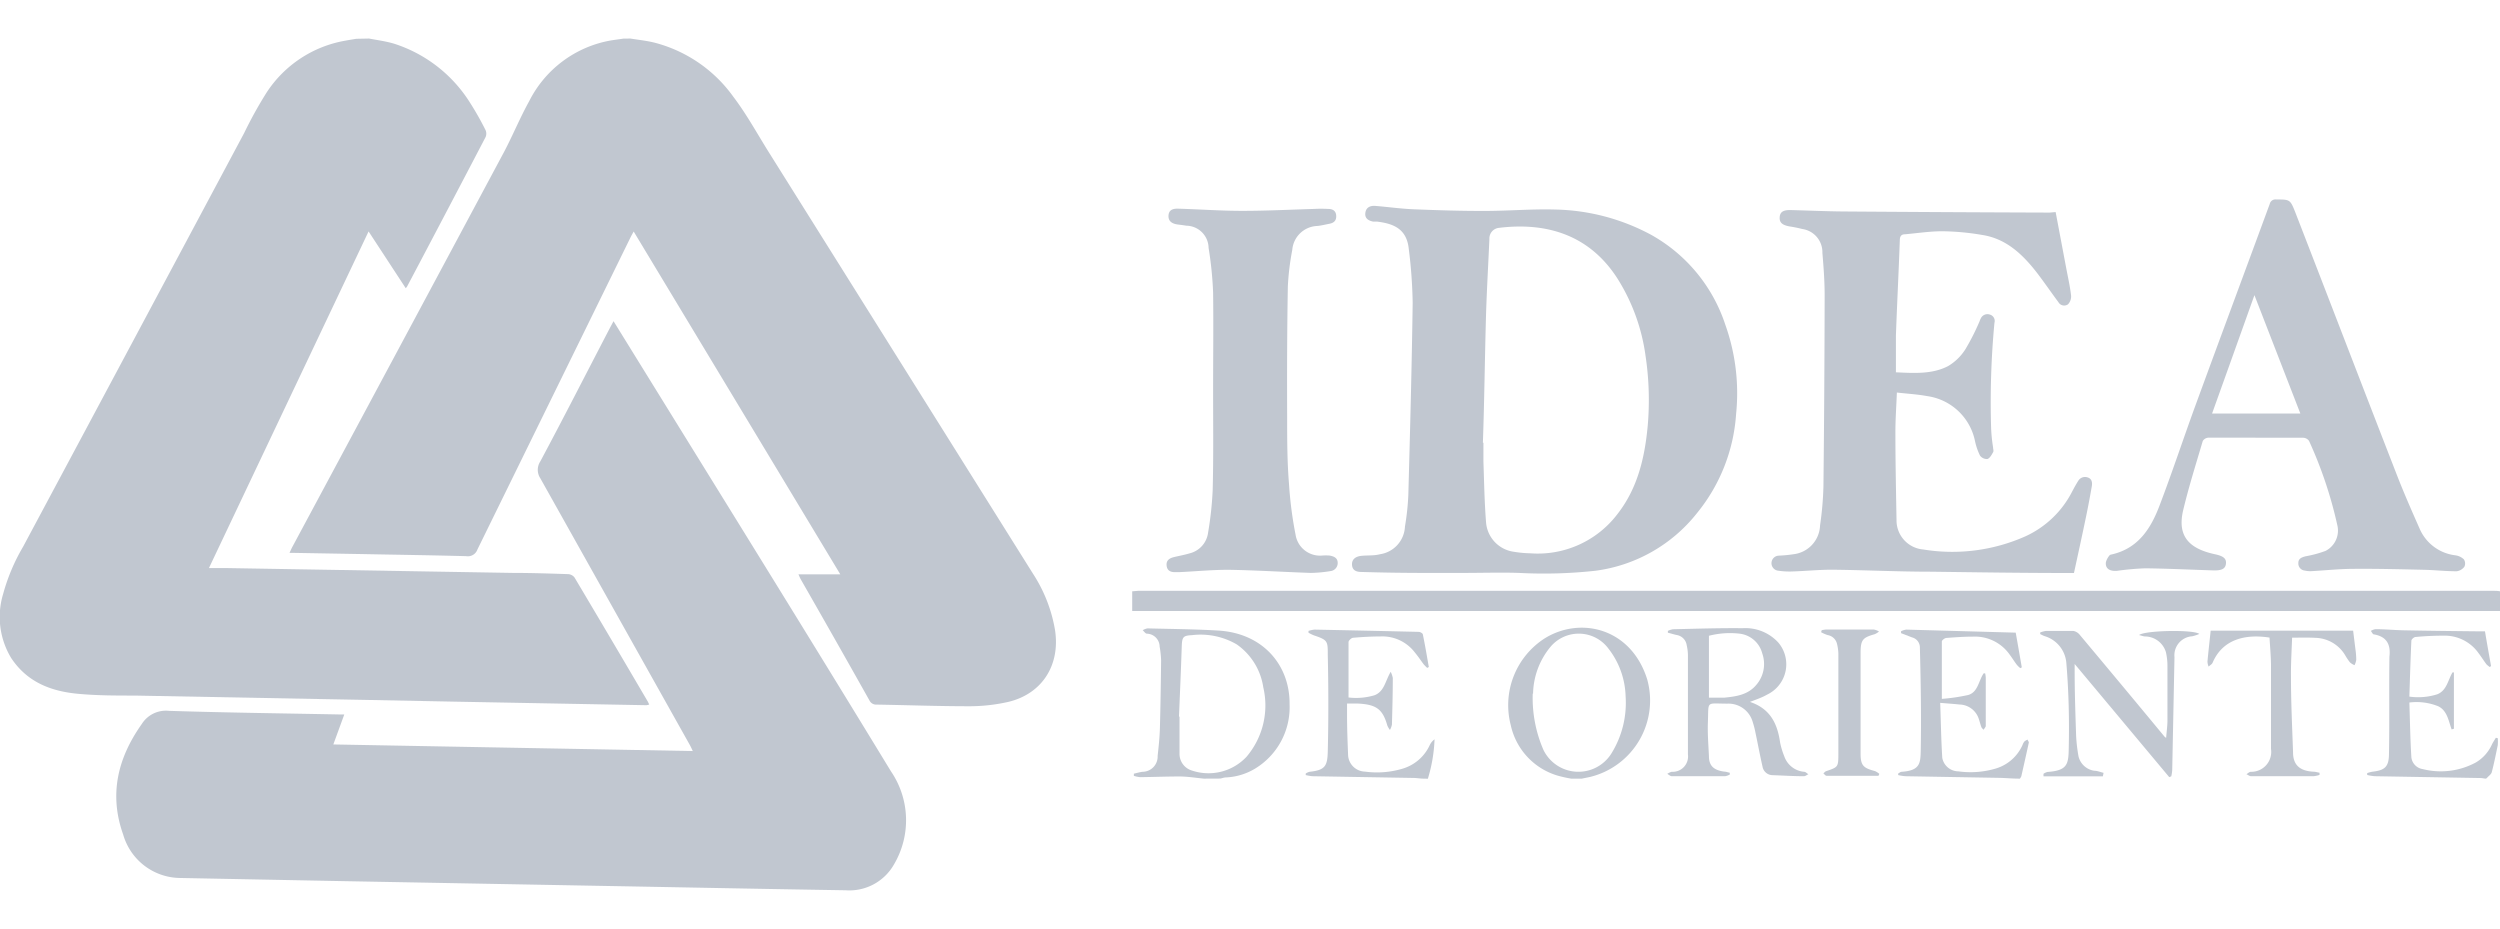<svg id="Layer_1" data-name="Layer 1" xmlns="http://www.w3.org/2000/svg" viewBox="0 0 288 107"><defs><style>.cls-1{fill:#c1c7d0;}</style></defs><title>Artboard 49 copy 15</title><path class="cls-1" d="M72.61,4.44c1,.16,2,.26,2.93.51a16.14,16.14,0,0,1,8.95,6.21c1.52,2,2.76,4.28,4.11,6.43Q103.81,41.85,119,66.09a17.09,17.09,0,0,1,2.54,6.5c.61,4-1.45,7.31-5.35,8.26a20.32,20.32,0,0,1-4.54.51c-3.55,0-7.1-.13-10.65-.19a.86.86,0,0,1-.84-.48c-2.63-4.69-5.29-9.37-7.94-14-.08-.15-.14-.31-.24-.53h4.82L73,26.67c-.17.31-.29.52-.4.75Q63.8,45.36,55,63.3a1.17,1.17,0,0,1-1.3.77c-4-.11-7.95-.16-11.92-.24l-8-.14c-.11,0-.21,0-.43,0,.13-.26.21-.47.32-.67Q45.9,40.24,58.08,17.48c1-1.9,1.83-3.93,2.88-5.82a13.06,13.06,0,0,1,9.41-7c.48-.08,1-.14,1.44-.21Z"/><path class="cls-1" d="M42.51,4.44c1,.19,2,.32,2.91.6a16.13,16.13,0,0,1,8.77,6.86A34.07,34.07,0,0,1,55.94,15a1,1,0,0,1,0,.79Q51.45,24.39,46.9,33a1.35,1.35,0,0,1-.16.2l-4.28-6.54L24.07,65.44H26L59.12,66c2.11,0,4.22.07,6.33.14a1,1,0,0,1,.73.38q4.25,7.14,8.45,14.31c.05.09.09.19.16.33a1.46,1.46,0,0,1-.34.08l-22.1-.41-10.19-.2-26.63-.5c-2.13,0-4.27,0-6.38-.19-3.19-.27-6-1.31-7.87-4.15a9.13,9.13,0,0,1-.92-7.36A22.2,22.2,0,0,1,2.65,63Q15.4,39.17,28.13,15.32a47.38,47.38,0,0,1,2.57-4.64,13.6,13.6,0,0,1,9.11-6c.41-.08.82-.14,1.23-.21Z"/><path class="cls-1" d="M288,70.39c-.42,0-.84,0-1.26,0H131.43c-.34,0-.67,0-1,0V68.12c.24,0,.48-.06.72-.06h156c.29,0,.57,0,.86.06Z"/><path class="cls-1" d="M138.69,89.7c-.92-.09-1.84-.24-2.76-.25-1.53,0-3.05.06-4.58.08a3.64,3.64,0,0,1-.73-.15v-.25c.33-.08.65-.17,1-.22a1.75,1.75,0,0,0,1.74-1.83c.11-1,.23-2.11.26-3.17.07-2.62.11-5.24.14-7.85a11.92,11.92,0,0,0-.17-1.58A1.51,1.51,0,0,0,132.13,73c-.18,0-.33-.26-.49-.4a1.78,1.78,0,0,1,.55-.21c2.72.07,5.45.09,8.16.25,5.16.31,8.25,4,8.21,8.48a8.27,8.27,0,0,1-4,7.44,7.1,7.1,0,0,1-3.33,1c-.22,0-.43.09-.64.13Zm-2.87-7.15h.06c0,1.44,0,2.87,0,4.31a2,2,0,0,0,1.41,1.9,6,6,0,0,0,6.31-1.58,9.13,9.13,0,0,0,1.93-8,7.34,7.34,0,0,0-3.05-4.94,8.26,8.26,0,0,0-5.17-1.07c-1,.05-1.13.21-1.17,1.24C136.05,77.15,135.93,79.85,135.82,82.55Z"/><path class="cls-1" d="M181,89.7a15.42,15.42,0,0,1-1.53-.34,7.79,7.79,0,0,1-5.43-5.82,9.14,9.14,0,0,1,3.91-10c4.13-2.56,9.95-1.18,11.8,4.7a9.06,9.06,0,0,1-6.52,11.25c-.34.08-.69.14-1,.21Zm-4.43-9.8a15,15,0,0,0,1.24,6.5,4.48,4.48,0,0,0,7.83.39,11.06,11.06,0,0,0,1.63-6.58,9.34,9.34,0,0,0-2-5.52,4.25,4.25,0,0,0-6.64-.19A8.7,8.7,0,0,0,176.61,79.9Z"/><path class="cls-1" d="M232.59,89.7c-.73,0-1.46-.07-2.19-.09l-10.91-.19a6.06,6.06,0,0,1-.82-.13l0-.18c.13-.07.25-.19.39-.2,2.16-.14,2.18-1,2.21-2.53.07-3.95,0-7.9-.1-11.84a1.19,1.19,0,0,0-.9-1.11L219,72.94v-.22a2,2,0,0,1,.6-.19l12.61.35c.23,1.27.46,2.62.7,4l-.17.09a2.71,2.71,0,0,1-.42-.41c-.28-.37-.52-.77-.8-1.14a4.88,4.88,0,0,0-4.23-2.08c-1,0-2,.07-3.05.15-.2,0-.53.26-.54.4,0,2.15,0,4.29,0,6.62a21.38,21.38,0,0,0,3.05-.45c1.13-.34,1.18-1.65,1.77-2.49l.17,0a3,3,0,0,1,.07.52c0,1.77,0,3.55,0,5.32,0,.09,0,.19,0,.26a2.48,2.48,0,0,1-.26.4c-.08-.11-.21-.2-.25-.32-.11-.29-.18-.6-.28-.89a2.39,2.39,0,0,0-2.22-1.7c-.69-.07-1.39-.12-2.24-.19.08,2.2.11,4.27.24,6.34a1.9,1.9,0,0,0,1.85,1.55,10.23,10.23,0,0,0,4.33-.33A4.9,4.9,0,0,0,233,85.81a1.18,1.18,0,0,1,.23-.41,1.54,1.54,0,0,1,.36-.2c0,.12.15.25.13.35-.28,1.29-.57,2.58-.86,3.86a1.05,1.05,0,0,1-.17.29Z"/><path class="cls-1" d="M286.4,89.7c-.22,0-.43-.07-.65-.07l-12.18-.21a6.56,6.56,0,0,1-.87-.14v-.22a4.44,4.44,0,0,1,.6-.16c1.41-.16,1.89-.54,1.91-2,.07-3.73,0-7.45.05-11.17,0,0,0,0,0-.07.17-1.39-.3-2.33-1.79-2.58-.13,0-.23-.26-.35-.4a1.68,1.68,0,0,1,.52-.2c1.09,0,2.17.11,3.25.13,2.89.06,5.77.09,8.66.12.21,0,.43,0,.72,0,.23,1.38.47,2.72.7,4l-.15.11a3,3,0,0,1-.38-.31c-.32-.43-.6-.88-.92-1.3a4.77,4.77,0,0,0-4.06-2q-1.59,0-3.18.15c-.18,0-.49.27-.49.43-.1,2.12-.16,4.25-.23,6.44a7.31,7.31,0,0,0,3.22-.27c1.09-.44,1.22-1.63,1.75-2.52l.16,0v6.49l-.26.08c-.37-1-.5-2.16-1.55-2.67a6.68,6.68,0,0,0-3.32-.43c.07,2.13.1,4.23.23,6.32a1.55,1.55,0,0,0,1.31,1.35,8.49,8.49,0,0,0,6.11-.76,4.6,4.6,0,0,0,1.87-2.1c.13-.26.3-.5.44-.75l.22.05a4.49,4.49,0,0,1,0,.82c-.21,1-.42,2.08-.69,3.1-.06.23-.32.4-.5.6Z"/><path class="cls-1" d="M164,89.7c-.37,0-.74-.07-1.12-.08l-11.71-.2a6.54,6.54,0,0,1-.75-.13l0-.18a1.43,1.43,0,0,1,.44-.2c1.8-.19,2.06-.66,2.1-2.36.09-3.7.08-7.4,0-11.11,0-1.59,0-1.71-1.61-2.25a4.92,4.92,0,0,1-.61-.3v-.21a3.41,3.41,0,0,1,.69-.15q6,.12,12,.26c.17,0,.46.16.48.29.26,1.25.47,2.51.69,3.76l-.19.1a5.14,5.14,0,0,1-.4-.41c-.34-.45-.64-.91-1-1.34a4.7,4.7,0,0,0-4-1.87c-1,0-2.08.06-3.12.15-.2,0-.54.32-.54.5,0,2.1,0,4.2,0,6.38a7.39,7.39,0,0,0,3-.26c1.13-.44,1.23-1.64,1.86-2.7a3,3,0,0,1,.24.71c0,1.79-.05,3.59-.1,5.38a2.06,2.06,0,0,1-.23.61,2.43,2.43,0,0,1-.3-.51c-.53-1.87-1.25-2.42-3.37-2.53-.37,0-.75,0-1.27,0,0,.5,0,.95,0,1.4,0,1.51.06,3,.12,4.53a2,2,0,0,0,1.95,1.91,10.24,10.24,0,0,0,4.33-.34,5,5,0,0,0,3.12-2.7,1.78,1.78,0,0,1,.56-.68,17.69,17.69,0,0,1-.77,4.54Z"/><path class="cls-1" d="M70.68,37l4.21,6.81c9.27,15,18.58,30,27.75,45.05A10,10,0,0,1,103,99.56a5.91,5.91,0,0,1-5.58,3c-9.43-.15-18.86-.34-28.29-.51l-29.42-.54-19.11-.37a6.9,6.9,0,0,1-6.41-5c-1.65-4.62-.63-8.82,2.14-12.73a3.29,3.29,0,0,1,3.15-1.52c6.61.21,13.22.29,19.84.42l.34,0L38.4,85.76l41.41.76c-.13-.28-.22-.47-.32-.66Q70.86,70.47,62.24,55.09a1.76,1.76,0,0,1,0-1.93C65,48,67.64,42.81,70.34,37.63Z"/><path class="cls-1" d="M168.63,66c-1.5,0-3,0-4.52,0q-3.63,0-7.26-.11c-.75,0-1.08-.29-1.1-.86s.38-.93,1.1-1,1.42,0,2.11-.18a3.37,3.37,0,0,0,2.89-3.19,29.61,29.61,0,0,0,.39-3.63c.2-7.38.4-14.76.5-22.15a56.2,56.2,0,0,0-.45-6.21c-.24-2.35-1.81-2.91-3.64-3.14-.15,0-.31,0-.46,0-.7-.14-1-.49-.89-1.08s.6-.77,1.13-.73c1.48.12,2.95.33,4.43.39,2.77.11,5.53.2,8.3.19s5.37-.24,8.05-.16a24.27,24.27,0,0,1,11,2.91,18.44,18.44,0,0,1,8.55,10.37A23.47,23.47,0,0,1,200,47.68a20.15,20.15,0,0,1-4.49,11.41,17.87,17.87,0,0,1-11.71,6.66A54.56,54.56,0,0,1,175,66c-2.12-.07-4.26,0-6.39,0Zm2.2-15h.06c0,.71,0,1.42,0,2.13.08,2.35.12,4.7.3,7a3.71,3.71,0,0,0,3.25,3.44,12.72,12.72,0,0,0,1.84.17,11.52,11.52,0,0,0,10.05-4.52c2.34-3,3.15-6.52,3.49-10.2a34.21,34.21,0,0,0-.25-8,22.29,22.29,0,0,0-3.18-8.84c-3.33-5.27-8.43-6.58-13.71-5.93a1.22,1.22,0,0,0-1.1,1.27c-.13,2.93-.3,5.85-.39,8.77C171.05,41.23,171,46.11,170.83,51Z"/><path class="cls-1" d="M236.81,24.43,238.05,31c.19,1,.42,2,.54,3.06a1.32,1.32,0,0,1-.36,1,.76.76,0,0,1-1.1-.25c-.82-1.1-1.6-2.24-2.43-3.33-1.66-2.15-3.58-4-6.39-4.42a28.94,28.94,0,0,0-4.55-.42c-1.43,0-2.86.22-4.3.35-.41,0-.59.2-.6.66-.13,3.68-.32,7.36-.45,11,0,1.39,0,2.79,0,4.24,2.14.1,4.18.23,6-.71a5.94,5.94,0,0,0,2-1.94A26.14,26.14,0,0,0,228,37.12c.07-.14.1-.29.18-.42a.84.84,0,0,1,1.05-.46.76.76,0,0,1,.53.95,97.72,97.72,0,0,0-.38,12.22,18.87,18.87,0,0,0,.22,2.11c0,.19.1.44,0,.58-.16.3-.38.69-.65.78a1,1,0,0,1-.85-.39,7.11,7.11,0,0,1-.58-1.68A6.55,6.55,0,0,0,222,45.63c-1.13-.21-2.28-.27-3.48-.41-.06,1.59-.17,3.07-.17,4.55,0,3.39.07,6.78.13,10.18a3.36,3.36,0,0,0,3.08,3.35,20.7,20.7,0,0,0,11.8-1.53,11.32,11.32,0,0,0,5.36-5.16c.22-.41.44-.82.69-1.21A.91.91,0,0,1,240.5,55c.47.15.55.55.48,1-.21,1.2-.43,2.39-.68,3.58-.44,2.13-.91,4.26-1.38,6.43-.2,0-.4,0-.59,0-5.28,0-10.56-.08-15.84-.15-3.82,0-7.63-.19-11.44-.23-1.51,0-3,.15-4.52.2a8.73,8.73,0,0,1-1.77-.1.87.87,0,0,1,.17-1.72,15.29,15.29,0,0,0,1.66-.16,3.46,3.46,0,0,0,3.08-3.32,37.61,37.61,0,0,0,.39-4.49q.12-11,.14-22c0-1.63-.12-3.27-.26-4.9a2.7,2.7,0,0,0-2.32-2.76,15.11,15.11,0,0,0-1.49-.3c-.84-.16-1.15-.46-1.11-1.06s.41-.84,1.27-.82c2,.05,4,.14,5.93.16q11.94.09,23.9.13Z"/><path class="cls-1" d="M259.84,50.42c-1.82,0-3.64,0-5.45,0a.83.83,0,0,0-.63.38c-.78,2.64-1.61,5.27-2.25,7.94-.72,3,.64,4.45,3.61,5.1,1,.21,1.37.49,1.31,1.09s-.5.81-1.47.78c-2.62-.08-5.23-.21-7.84-.24a32.21,32.21,0,0,0-3.24.29c-.88.07-1.37-.29-1.28-1A2.09,2.09,0,0,1,243,64a.34.34,0,0,1,.23-.12c3.1-.69,4.56-3,5.58-5.72,1.45-3.81,2.73-7.69,4.13-11.52,2.83-7.73,5.7-15.44,8.54-23.16a.66.66,0,0,1,.73-.5c1.59,0,1.62,0,2.2,1.46,3.91,10.08,7.78,20.17,11.7,30.25.82,2.11,1.74,4.2,2.66,6.28a5.14,5.14,0,0,0,4.07,3,1.78,1.78,0,0,1,1,.47.87.87,0,0,1,.06.84,1.31,1.31,0,0,1-.89.53c-1.26,0-2.52-.14-3.78-.17-2.67-.06-5.35-.13-8-.11-1.68,0-3.36.18-5,.27a2.89,2.89,0,0,1-.72-.07.82.82,0,0,1-.74-.88c0-.53.43-.66.86-.77a13,13,0,0,0,2.28-.62,2.63,2.63,0,0,0,1.34-3A48.4,48.4,0,0,0,266,50.79a.86.86,0,0,0-.65-.36c-1.84,0-3.68,0-5.53,0ZM259.71,34c-1.66,4.66-3.28,9.18-4.88,13.64H265Z"/><path class="cls-1" d="M139.75,45.08c0-3.79.05-7.59,0-11.38a42.21,42.21,0,0,0-.52-5.14A2.6,2.6,0,0,0,136.66,26c-.34-.06-.7-.1-1-.14-.73-.1-1.07-.44-1.05-1s.35-.85,1.12-.82c2.46.07,4.92.25,7.38.25,2.75,0,5.5-.14,8.24-.22a15.54,15.54,0,0,1,1.67,0c.45,0,.87.17.91.76s-.27.85-.79.95-.91.2-1.36.25a3,3,0,0,0-2.91,2.76,29.91,29.91,0,0,0-.51,4.2c-.09,5-.1,10-.08,15,0,2.57,0,5.15.21,7.71a44.9,44.9,0,0,0,.76,5.9A2.85,2.85,0,0,0,152.31,64a6.12,6.12,0,0,1,.86,0c.45.08.91.25.93.79a.93.93,0,0,1-.83,1A15.27,15.27,0,0,1,151,66c-3.17-.11-6.33-.31-9.5-.36-1.88,0-3.76.18-5.64.27h-.53c-.54,0-.9-.22-.94-.8s.36-.81.84-.93,1.21-.25,1.8-.43a2.82,2.82,0,0,0,2.14-2.38,39.84,39.84,0,0,0,.53-4.87C139.8,52.67,139.75,48.87,139.75,45.08Z"/><path class="cls-1" d="M201.59,80.86c2.37.78,3.18,2.55,3.48,4.69a9,9,0,0,0,.48,1.58,2.66,2.66,0,0,0,2.28,1.78c.18,0,.33.19.5.28-.18.08-.36.24-.54.23-1.19,0-2.39-.08-3.58-.12a1.19,1.19,0,0,1-1.17-1c-.3-1.31-.54-2.63-.82-3.94a9.41,9.41,0,0,0-.3-1.16A2.9,2.9,0,0,0,199,81.06c-2.52,0-2.15-.39-2.25,2.14-.05,1.3.06,2.61.12,3.92,0,1.11.57,1.61,1.76,1.77.21,0,.42.09.64.13v.21a1.64,1.64,0,0,1-.55.19q-3.06,0-6.12,0c-.18,0-.36-.18-.53-.27a1.68,1.68,0,0,1,.51-.24,1.77,1.77,0,0,0,1.87-2c0-3.81,0-7.63,0-11.45a5.36,5.36,0,0,0-.14-1.12,1.39,1.39,0,0,0-1.17-1.19c-.33-.07-.65-.18-1-.26l0-.21a2,2,0,0,1,.6-.19c2.68-.06,5.37-.15,8-.12a5.14,5.14,0,0,1,4.12,1.65,3.87,3.87,0,0,1-1.29,6C203,80.35,202.38,80.56,201.59,80.86Zm-4.72-.49c.68,0,1.23,0,1.78,0,1.37-.14,2.73-.32,3.7-1.5a3.67,3.67,0,0,0,.66-3.6A3.06,3.06,0,0,0,200.42,73a9.77,9.77,0,0,0-3.55.24Z"/><path class="cls-1" d="M242.25,89.43c-2.28,0-4.56,0-6.84,0l0-.29a1.52,1.52,0,0,1,.45-.21c2.34-.16,2.43-.92,2.46-2.76.07-3.23,0-6.47-.27-9.7a3.52,3.52,0,0,0-2.52-3.19c-.17-.06-.34-.16-.5-.23v-.19a3.25,3.25,0,0,1,.68-.18c1,0,2.08,0,3.13,0a1.24,1.24,0,0,1,.73.43q4.91,5.86,9.79,11.76a1.19,1.19,0,0,0,.18.13c.05-.67.14-1.29.15-1.91q0-3.2,0-6.39a7,7,0,0,0-.18-1.58,2.53,2.53,0,0,0-2.38-1.8c-.21,0-.42-.1-.71-.16.67-.55,6.29-.65,6.94-.13a5.11,5.11,0,0,1-.81.27,2.19,2.19,0,0,0-2.05,2.41q-.13,6.5-.26,13a4.48,4.48,0,0,1-.11.72l-.23.1L239,76.49c0,.37,0,.61,0,.86,0,2.48.09,5,.17,7.44a18.69,18.69,0,0,0,.28,2.37,2.19,2.19,0,0,0,1.81,1.63c.36,0,.71.16,1.07.24Z"/><path class="cls-1" d="M264.05,73.46c-.05,1.47-.15,3-.13,4.51,0,2.91.14,5.81.24,8.71,0,1.46.8,2.14,2.35,2.22.23,0,.46.08.7.12v.25a3.41,3.41,0,0,1-.69.15q-3.6,0-7.19,0c-.18,0-.36-.15-.54-.23.16-.1.32-.26.49-.28a2.29,2.29,0,0,0,2.34-2.63c0-3.17,0-6.34,0-9.51,0-1.11-.11-2.21-.17-3.32-2.84-.44-5.42.22-6.56,2.9-.08.18-.31.3-.46.44a1.74,1.74,0,0,1-.13-.58c.11-1.2.25-2.41.37-3.56h16.41l.26,2.1a8.91,8.91,0,0,1,.1,1.26,2,2,0,0,1-.2.62,1.91,1.91,0,0,1-.52-.32,6.7,6.7,0,0,1-.56-.83,4.1,4.1,0,0,0-3.4-2C265.88,73.43,265,73.46,264.05,73.46Z"/><path class="cls-1" d="M209.86,72.6a3.35,3.35,0,0,1,.54-.08c1.82,0,3.64,0,5.46,0a1.85,1.85,0,0,1,.6.23,1.89,1.89,0,0,1-.5.31c-1.32.38-1.6.61-1.62,2,0,3.92,0,7.85,0,11.77,0,1.38.34,1.65,1.66,2a2.11,2.11,0,0,1,.5.32l-.1.22h-3.85c-.71,0-1.42,0-2.13,0-.13,0-.25-.18-.37-.28.11-.08.2-.21.32-.25,1.34-.46,1.4-.46,1.41-1.86,0-3.9,0-7.81,0-11.71a5.22,5.22,0,0,0-.16-1.11,1.33,1.33,0,0,0-1.08-1,4.5,4.5,0,0,1-.75-.33Z"/></svg>